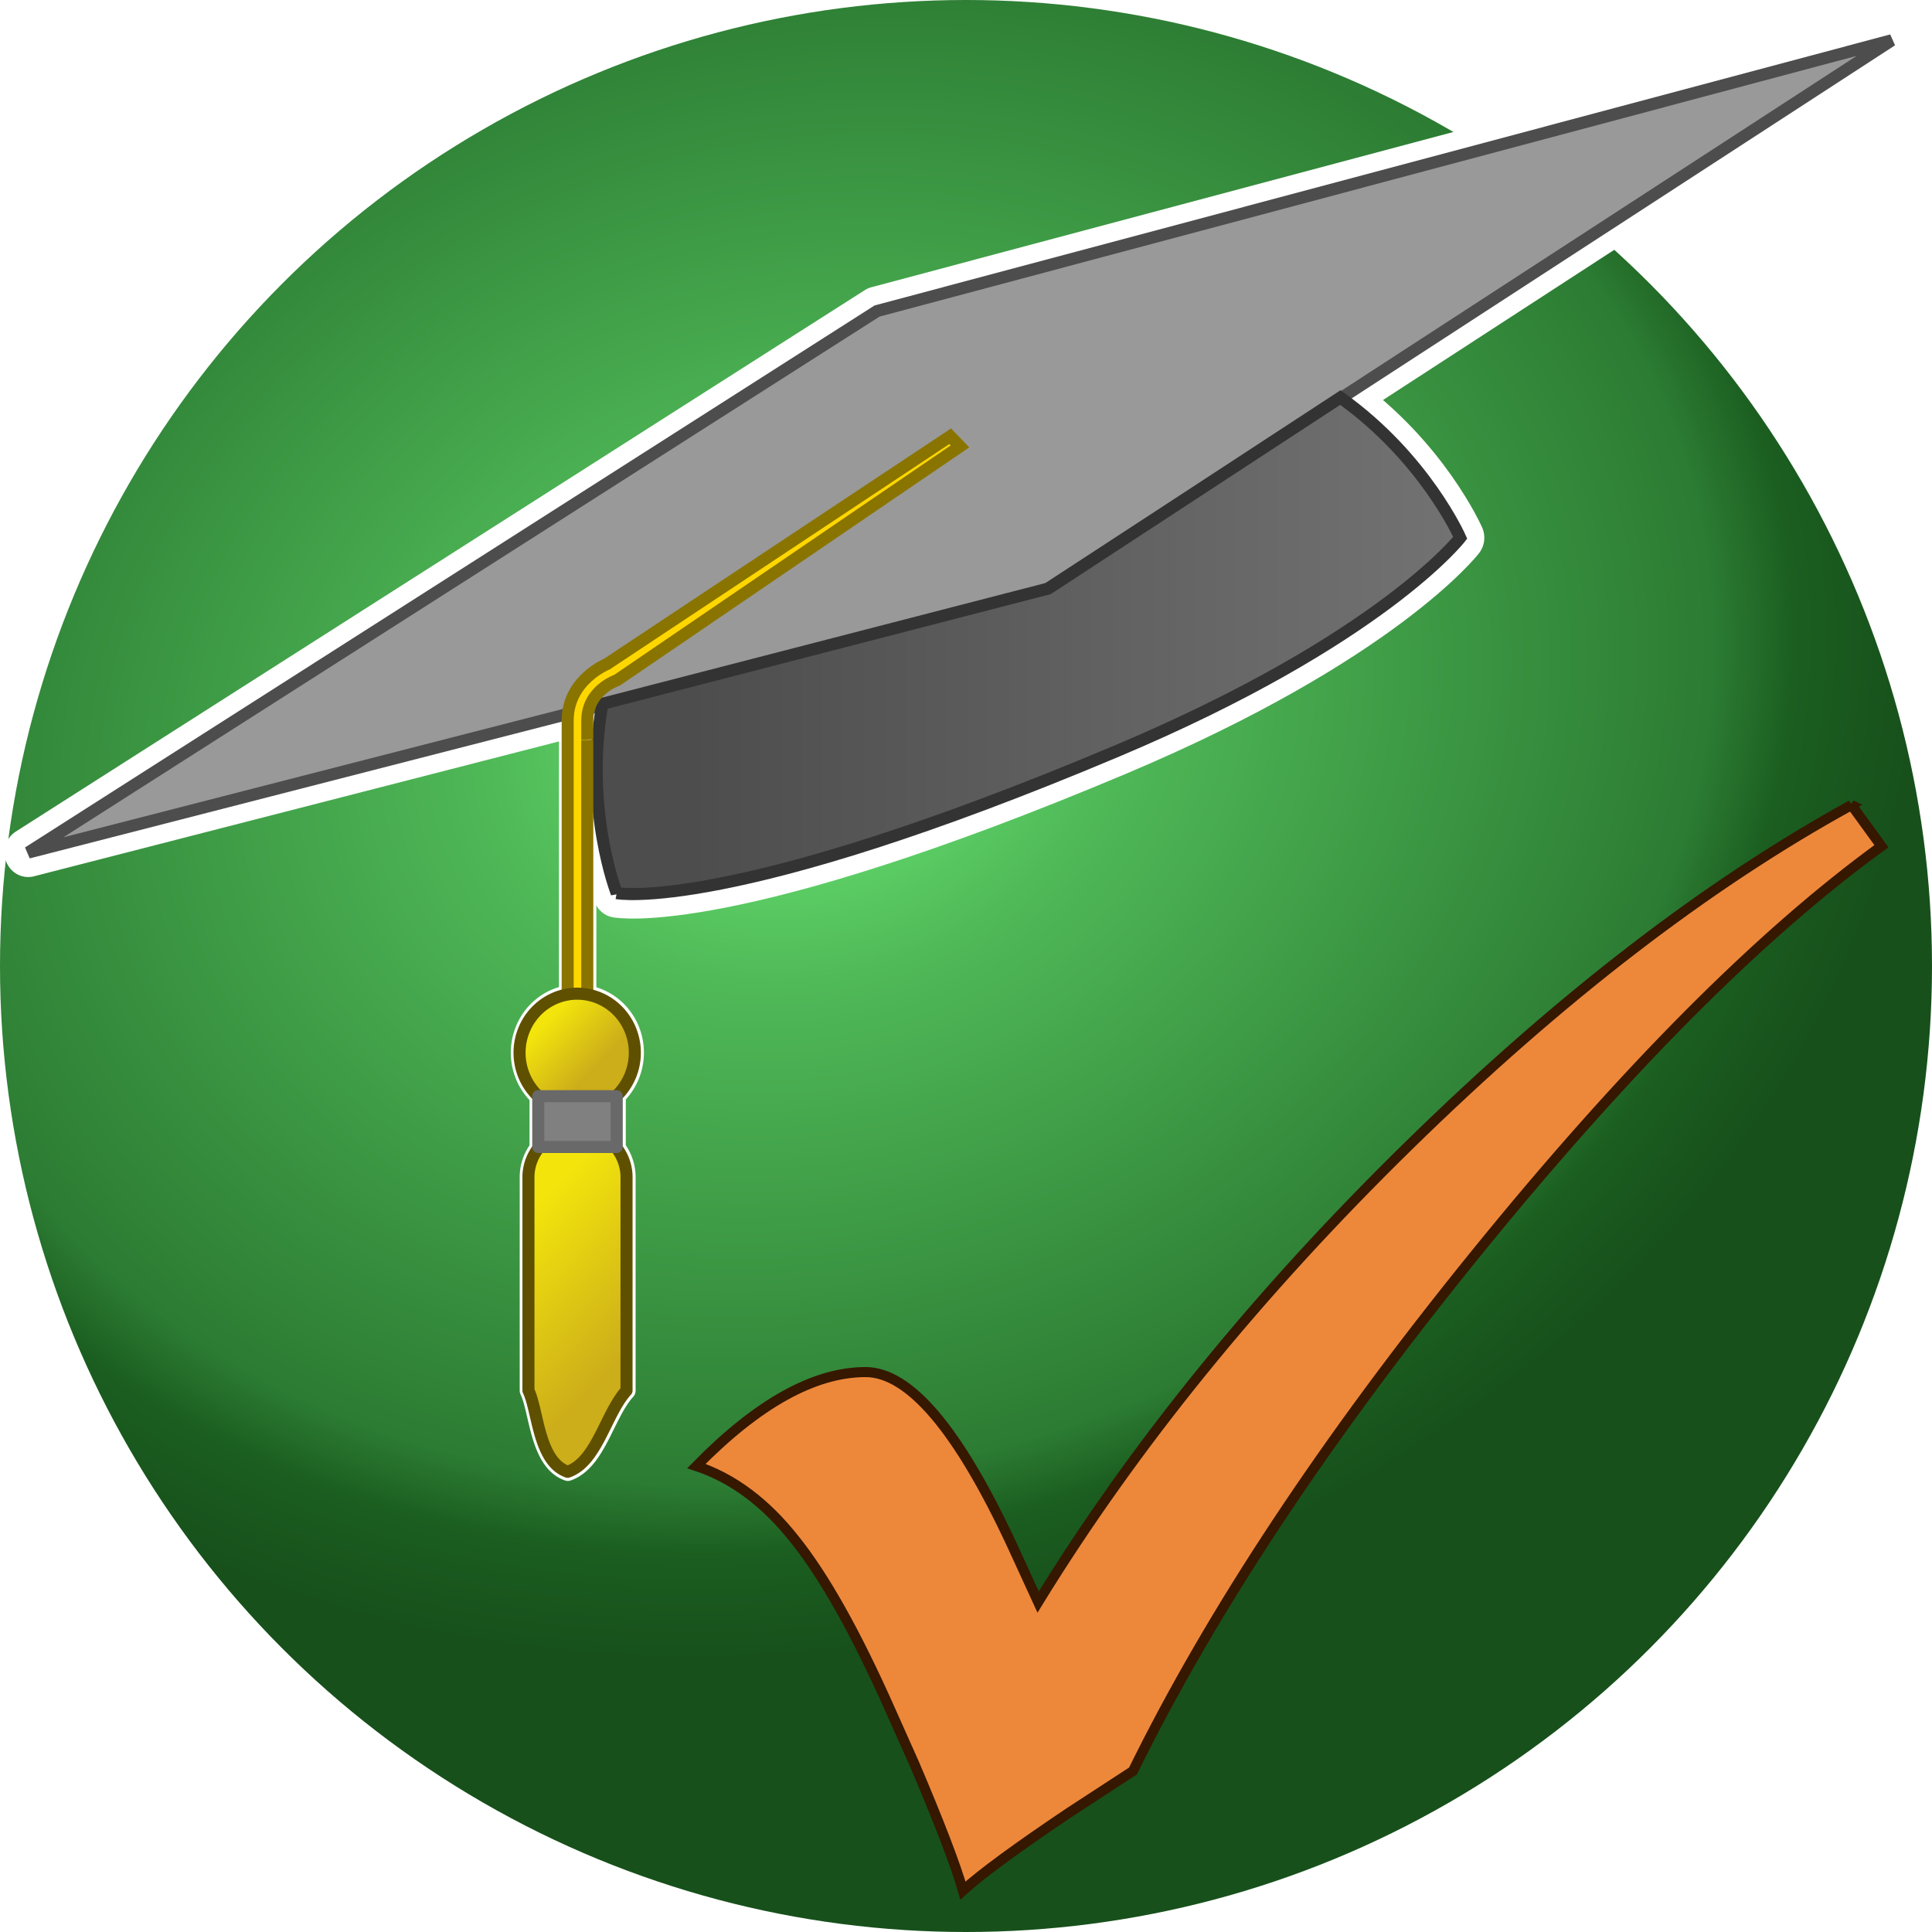 <?xml version="1.0" encoding="UTF-8"?>
<svg id="svg70" version="1.1" viewBox="0 0 192 192" xmlns="http://www.w3.org/2000/svg" xmlns:xlink="http://www.w3.org/1999/xlink">
 <defs id="defs42">
  <linearGradient id="linearGradient3223">
   <stop id="stop2" stop-color="#f3e50c" offset="0"/>
   <stop id="stop4" stop-color="#ccad1a" offset="1"/>
  </linearGradient>
  <linearGradient id="linearGradient980" x1="58.458" x2="147.58" y1="60.592" y2="60.592" gradientTransform="matrix(1.178 0 0 1.22 -.5 -32.129)" gradientUnits="userSpaceOnUse">
   <stop id="stop7" stop-color="#4d4d4d" offset="0"/>
   <stop id="stop9" stop-color="#808080" offset="1"/>
  </linearGradient>
  <radialGradient id="radialGradient1015" cx="80" cy="72" r="96" gradientTransform="matrix(1.126 -.307 .25 .917 -28.045 30.558)" gradientUnits="userSpaceOnUse">
   <stop id="stop12" stop-color="#6deb77" offset="0"/>
   <stop id="stop14" stop-color="#4fb857" offset=".286"/>
   <stop id="stop16" stop-color="#2c7c33" offset=".814"/>
   <stop id="stop18" stop-color="#1b5e20" offset=".888"/>
   <stop id="stop20" stop-color="#17501b" offset="1"/>
  </radialGradient>
  <filter id="filter1180" x="-.006" y="-.013" width="1.011" height="1.025" color-interpolation-filters="sRGB">
   <feGaussianBlur id="feGaussianBlur23" stdDeviation="0.439"/>
  </filter>
  <filter id="filter1203" x="-.05" y="-.022" width="1.101" height="1.044" color-interpolation-filters="sRGB">
   <feGaussianBlur id="feGaussianBlur26" stdDeviation="0.94"/>
  </filter>
  <linearGradient id="linearGradient3225" x1="52" x2="62" y1="118" y2="128" gradientTransform="matrix(1.178 0 0 1.22 -.5 -32.129)" gradientUnits="userSpaceOnUse">
   <stop id="stop2" stop-color="#f3e50c" offset="0"/>
   <stop id="stop4" stop-color="#ccad1a" offset="1"/>
  </linearGradient>
  <linearGradient id="linearGradient3237" x1="56" x2="60" y1="100" y2="104" gradientTransform="matrix(1.178 0 0 1.22 -.5 -32.129)" gradientUnits="userSpaceOnUse">
   <stop id="stop2" stop-color="#f3e50c" offset="0"/>
   <stop id="stop4" stop-color="#ccad1a" offset="1"/>
  </linearGradient>
  <linearGradient id="linearGradient3245" x1="52.9" x2="61.1" y1="107.5" y2="107.5" gradientTransform="matrix(1.178 0 0 1.22 -.5 -32.129)" gradientUnits="userSpaceOnUse">
   <stop id="stop31" stop-color="#808080" offset="0"/>
   <stop id="stop33" stop-color="#dcdcdc" offset=".142"/>
   <stop id="stop35" stop-color="#c0c0c0" offset=".248"/>
   <stop id="stop37" stop-color="#c0c0c0" offset=".5"/>
   <stop id="stop39" stop-color="#808080" offset="1"/>
  </linearGradient>
 </defs>
 <circle id="circle44" cx="96" cy="96" r="96" fill="url(#radialGradient1015)"/>
 <path id="path46" transform="matrix(.975 0 0 1.009 1.832 2.991)" d="m95 40-35.016 22.445s-3.984 1.555-3.984 5.555v26.982a5.877 5.812 0 0 0-4.514 3.643 5.877 5.812 0 0 0 1.514 6.375l7.99-0.047a5.877 5.812 0 0 0 1.438-6.393 5.877 5.812 0 0 0-4.428-3.568l-2e-3 -25.055s0.004 0.036 2e-3 -1.938c0-3 3.037-3.975 3.037-3.975l34.963-23.025zm-42 65v5h0.115a5.002 4.75 0 0 0-1.117 3h0.002v20.99c1 2 1 7 4 8 3-1 3.86-5.734 6-8v-20.986h2e-3a5.002 4.75 0 0 0-1.115-3.004h0.113v-5z" fill="none" filter="url(#filter1203)" stroke="#ffffff" stroke-linejoin="round" stroke-width="1.813"/>
 <path id="path48" transform="matrix(.975 0 0 1.009 1.832 2.991)" d="m191 1-103.46 26.666-86.545 53.334 58.514-14.525c-1.84 10.342 1.486 18.525 1.486 18.525s11.437 2.118 51-14c27-11 35-21 35-21s-3.553-7.809-12.15-13.758zm-80.496 50.523-5.504 3.477-0.057 0.014z" fill="none" filter="url(#filter1180)" stroke="#ffffff" stroke-width="4.835" style="stroke-linejoin:round;stroke-width:4.835"/>
 <g id="g68">
  <path id="path50" d="m87.162 30.908 100.84-26.908-84.355 54.813-100.84 25.912z" fill="#999999" stroke="#4d4d4d" stroke-width="1.199"/>
  <path id="path52" d="m61.289 88.761s-3.269-8.32-1.429-18.815l44.316-11.457 29.027-18.98c8.431 6.009 11.911 13.934 11.911 13.934s-7.798 10.091-34.115 21.19c-38.562 16.264-49.71 14.127-49.71 14.127z" fill="url(#linearGradient980)" stroke="#333333" stroke-width="1.199px"/>
  <g id="g64" stroke-width="1.199">
   <path id="path54" d="m56.415 99.861h1.949l-0.002-26.299s0.004 0.036 0.002-1.955c0-3.027 2.96-4.011 2.96-4.011l34.079-23.234-0.975-1.009-34.129 22.649s-3.884 1.569-3.884 5.605v1.987z" fill="#ffd700" stroke="#8a7400"/>
   <g id="g62" stroke-linejoin="round">
    <path id="path56" d="m53.491 108.94a5.728 5.864 0 0 1-1.475-6.433 5.728 5.864 0 0 1 5.311-3.755 5.728 5.864 0 0 1 5.354 3.691 5.728 5.864 0 0 1-1.401 6.45" fill="url(#linearGradient3237)" stroke="#5f5000"/>
    <path id="path58" d="m57.434 112.21a4.876 4.793 0 0 0-2.482 0.643 4.876 4.793 0 0 0-2.437 4.16h0.002v21.18c0.975 2.018 0.975 7.063 3.899 8.072 2.924-1.009 3.762-5.785 5.848-8.072v-21.177h0.002a4.876 4.793 0 0 0-2.431-4.162 4.876 4.793 0 0 0-2.401-0.644z" fill="url(#linearGradient3225)" stroke="#5f5000"/>
    <rect id="rect60" x="53.491" y="108.94" width="7.798" height="5.045" fill="url(#linearGradient3245)" stroke="#696969"/>
   </g>
  </g>
  <path id="path66" d="m184 80 2.972 4.096q-18.17 13.188-40.416 40.628t-33.963 51.276l-6.283 4.096q-7.811 5.242-10.613 7.782-1.104-3.85-4.84-12.614l-2.377-5.324q-5.095-11.468-9.51-16.956-4.33-5.488-9.764-7.29 9.17-9.338 16.812-9.338 6.538 0 14.519 17.119l2.632 5.734q14.349-23.345 36.85-45.379t43.982-33.829z" fill="#ed883b" stroke="#361700"/>
 </g>
</svg>
